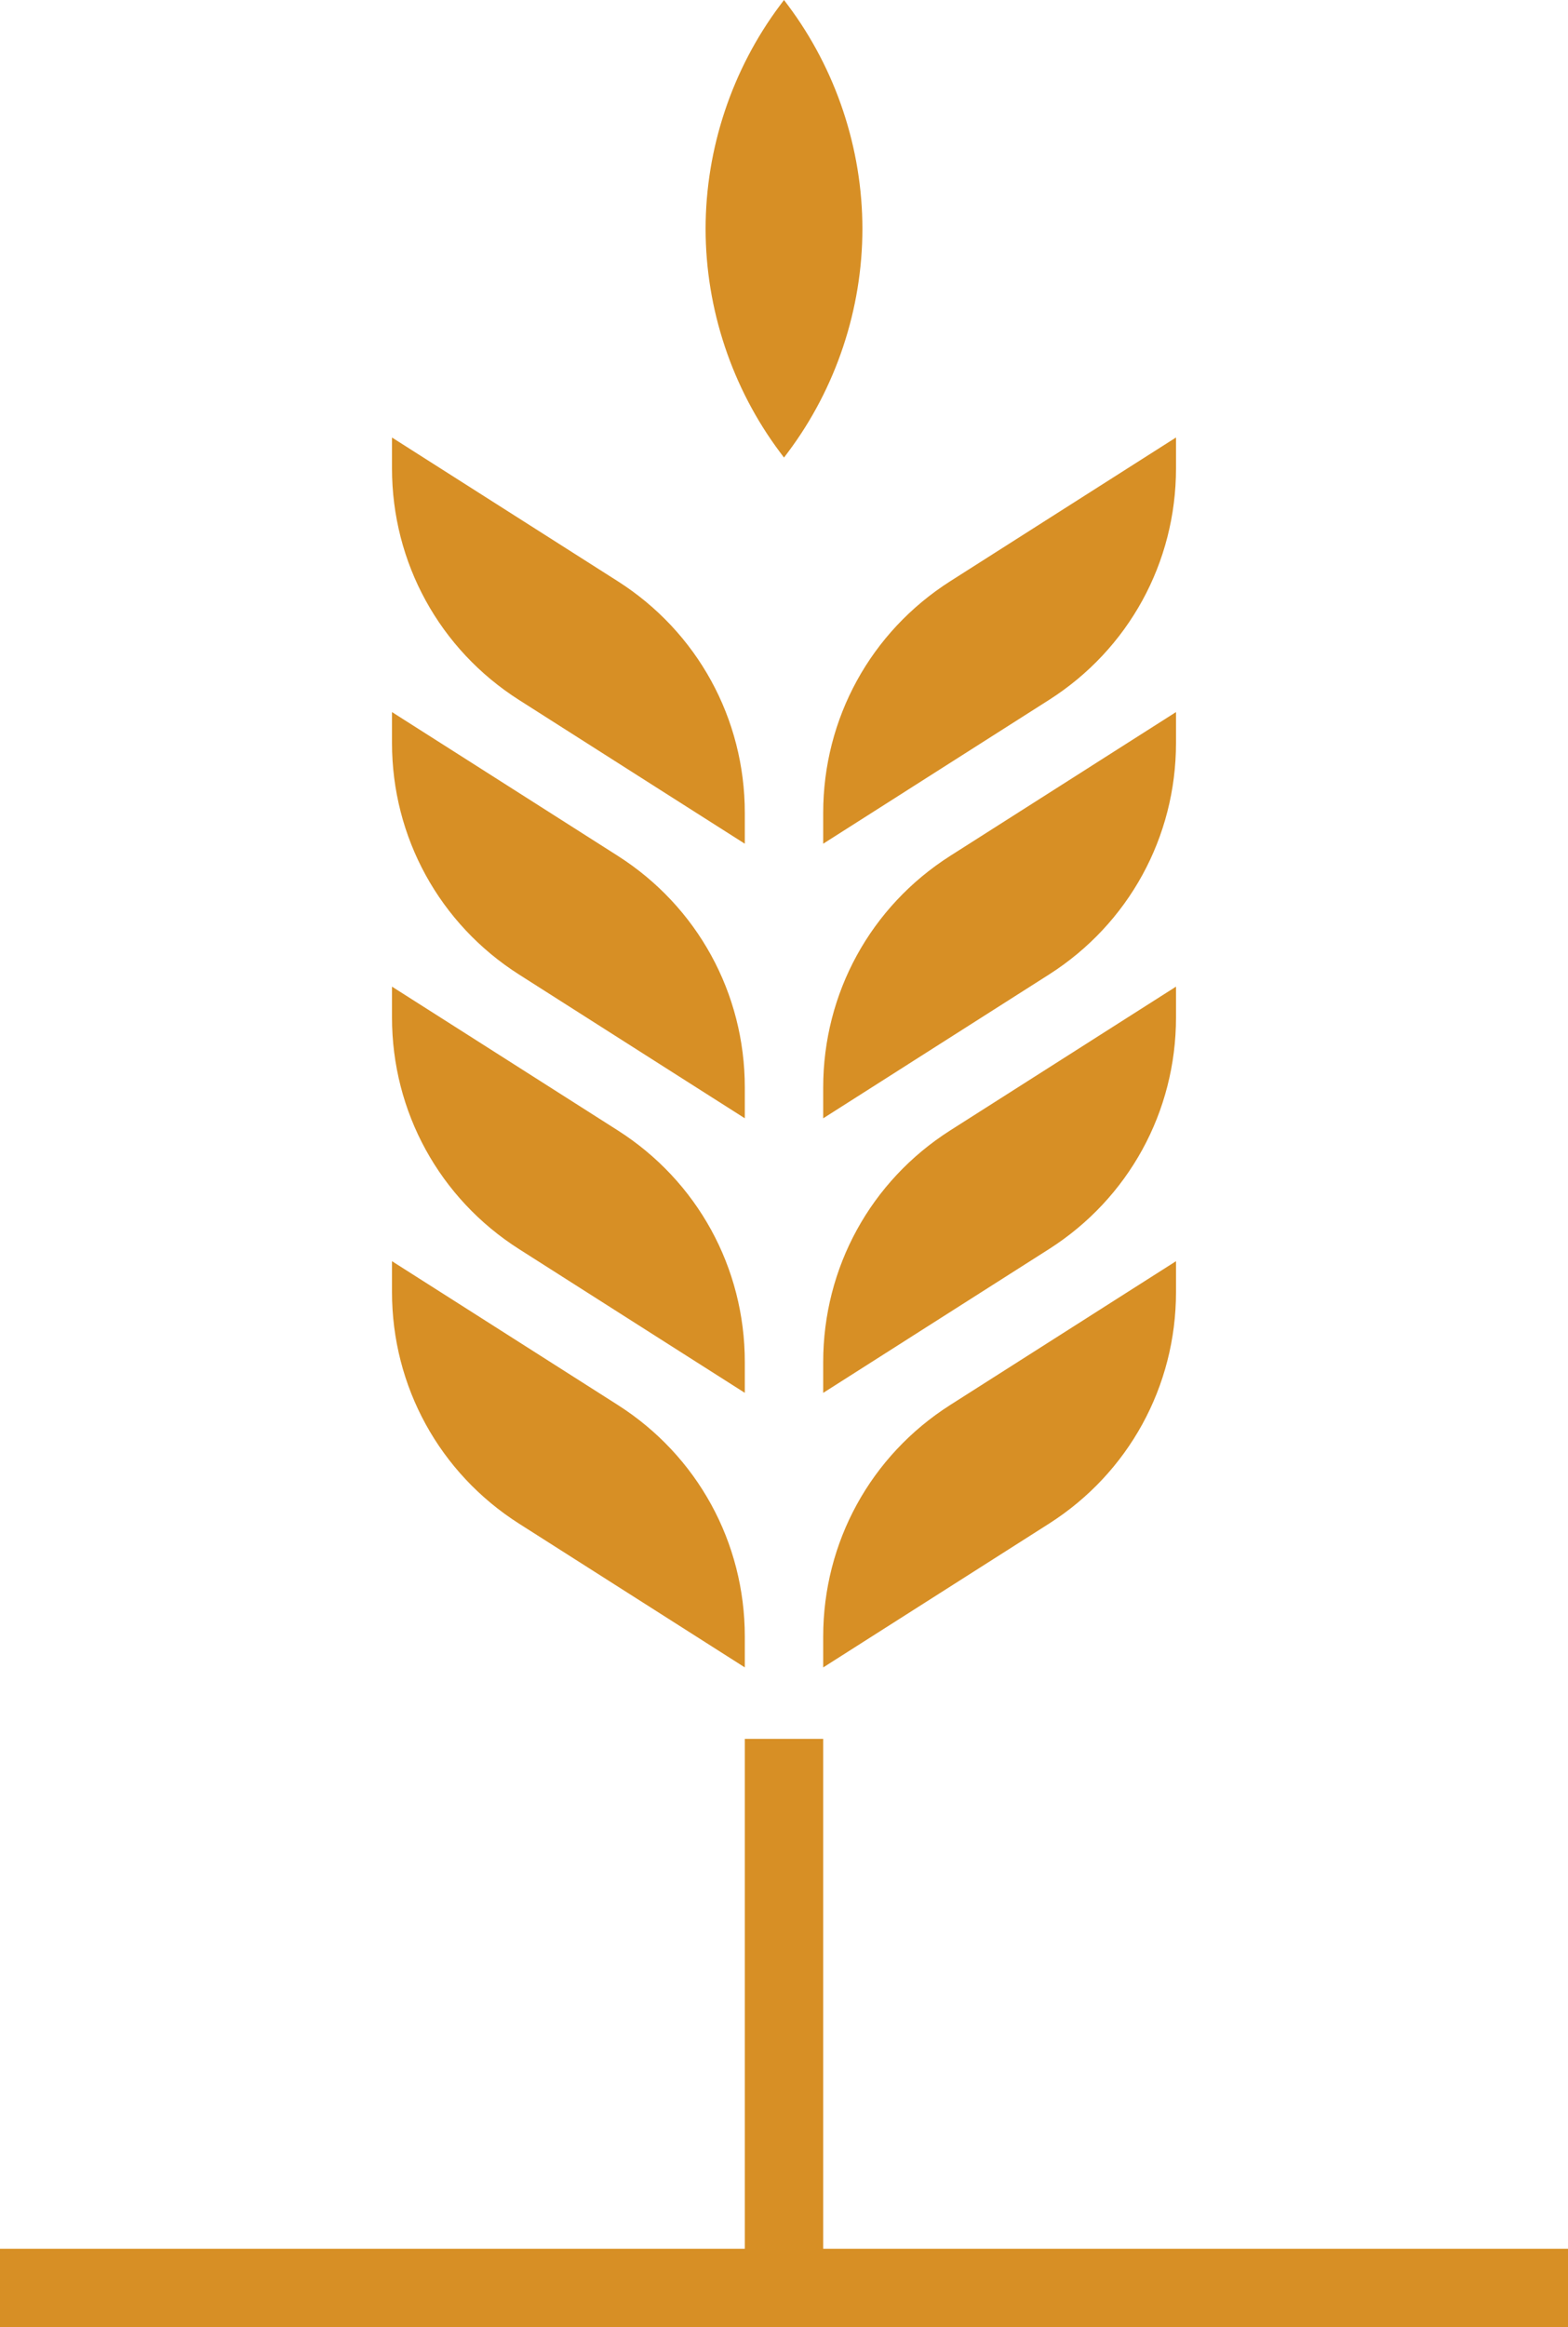<?xml version="1.0" encoding="UTF-8" standalone="no"?>
<svg
   xmlns:dc="http://purl.org/dc/elements/1.1/"
   xmlns:cc="http://creativecommons.org/ns#"
   xmlns:rdf="http://www.w3.org/1999/02/22-rdf-syntax-ns#"
   xmlns:svg="http://www.w3.org/2000/svg"
   xmlns="http://www.w3.org/2000/svg"
   xmlns:sodipodi="http://sodipodi.sourceforge.net/DTD/sodipodi-0.dtd"
   xmlns:inkscape="http://www.inkscape.org/namespaces/inkscape"
   id="Layer_3"
   enable-background="new 0 0 64 64"
   height="474.664"
   viewBox="0 0 40 59.333"
   width="320"
   version="1.1"
   sodipodi:docname="barley_grain-lightest.svg"
   inkscape:version="0.92.5 (2060ec1f9f, 2020-04-08)">
  <defs
     id="defs147" />
  <sodipodi:namedview
     pagecolor="#ffffff"
     bordercolor="#666666"
     borderopacity="1"
     objecttolerance="10"
     gridtolerance="10"
     guidetolerance="10"
     inkscape:pageopacity="0"
     inkscape:pageshadow="2"
     inkscape:window-width="1920"
     inkscape:window-height="1016"
     id="namedview145"
     showgrid="false"
     fit-margin-top="0"
     fit-margin-left="0"
     fit-margin-right="0"
     fit-margin-bottom="0"
     inkscape:zoom="1.6601562"
     inkscape:cx="160"
     inkscape:cy="248"
     inkscape:window-x="0"
     inkscape:window-y="27"
     inkscape:window-maximized="1"
     inkscape:current-layer="Layer_3" />
  <g
     id="g142"
     transform="translate(-12,-3.667)">
    <path
       d="M 33,61 V 48 H 31 V 61 H 12 v 2 h 40 v -2 z"
       id="path122"
       inkscape:connector-curvature="0"
       style="fill:#d78f25" />
    <path
       d="m 42,28.822 -2.164,1.377 c -10e-4,10e-4 -0.003,0.002 -0.004,0.003 l -3.594,2.287 C 34.21,33.781 33,35.987 33,38.392 v 0.787 l 2.164,-1.377 c 10e-4,-10e-4 0.003,-0.002 0.004,-0.003 l 3.594,-2.287 C 40.79,34.219 42,32.013 42,29.608 Z"
       id="path124"
       inkscape:connector-curvature="0"
       style="fill:#d78f25" />
    <path
       d="m 33,25.178 2.164,-1.377 c 10e-4,-10e-4 0.003,-0.002 0.004,-0.003 l 3.594,-2.287 C 40.79,20.219 42,18.013 42,15.608 v -0.787 l -5.758,3.664 C 34.212,19.777 33,21.985 33,24.391 Z"
       id="path126"
       inkscape:connector-curvature="0"
       style="fill:#d78f25" />
    <path
       d="m 42,21.822 -2.164,1.377 c -10e-4,10e-4 -0.003,0.002 -0.004,0.003 l -3.594,2.287 C 34.21,26.781 33,28.987 33,31.392 v 0.787 l 2.164,-1.377 c 10e-4,-0.001 0.003,-0.002 0.004,-0.003 l 3.594,-2.287 C 40.79,27.219 42,25.013 42,22.608 Z"
       id="path128"
       inkscape:connector-curvature="0"
       style="fill:#d78f25" />
    <path
       d="m 39.832,37.202 -3.594,2.287 C 34.21,40.781 33,42.987 33,45.392 v 0.787 l 5.758,-3.664 C 40.788,41.223 42,39.015 42,36.609 v -0.787 l -2.164,1.377 c -10e-4,0.001 -0.003,0.002 -0.004,0.003 z"
       id="path130"
       inkscape:connector-curvature="0"
       style="fill:#d78f25" />
    <path
       d="m 25.242,35.514 3.59,2.285 c 10e-4,10e-4 0.002,10e-4 0.003,0.002 L 31,39.178 v -0.787 c 0,-2.406 -1.212,-4.613 -3.242,-5.905 l -3.59,-2.285 C 24.167,30.2 24.166,30.2 24.165,30.199 L 22,28.822 v 0.787 c 0,2.405 1.212,4.613 3.242,5.905 z"
       id="path132"
       inkscape:connector-curvature="0"
       style="fill:#d78f25" />
    <path
       d="m 25.242,28.514 3.59,2.285 c 10e-4,0.001 0.002,0.001 0.003,0.002 L 31,32.178 v -0.787 c 0,-2.406 -1.212,-4.613 -3.242,-5.905 l -3.59,-2.285 C 24.167,23.2 24.166,23.2 24.165,23.199 L 22,21.822 v 0.787 c 0,2.405 1.212,4.613 3.242,5.905 z"
       id="path134"
       inkscape:connector-curvature="0"
       style="fill:#d78f25" />
    <path
       d="M 25.242,42.514 31,46.178 v -0.787 c 0,-2.406 -1.212,-4.613 -3.242,-5.905 l -3.59,-2.285 C 24.167,37.2 24.166,37.2 24.165,37.199 L 22,35.822 v 0.787 c 0,2.405 1.212,4.613 3.242,5.905 z"
       id="path136"
       inkscape:connector-curvature="0"
       style="fill:#d78f25" />
    <path
       d="m 25.242,21.514 3.59,2.285 c 10e-4,0.001 0.002,0.001 0.003,0.002 L 31,25.178 v -0.787 c 0,-2.406 -1.212,-4.614 -3.242,-5.906 L 22,14.822 v 0.787 c 0,2.405 1.212,4.613 3.242,5.905 z"
       id="path138"
       inkscape:connector-curvature="0"
       style="fill:#d78f25" />
    <path
       d="M 32,15.333 32.1,15.2 C 33.326,13.567 34,11.542 34,9.5 34,7.458 33.325,5.434 32.1,3.8 L 32,3.667 31.9,3.8 C 30.675,5.434 30,7.458 30,9.5 c 0,2.042 0.675,4.066 1.9,5.7 z"
       id="path140"
       inkscape:connector-curvature="0"
       style="fill:#d78f25" />
  </g>
</svg>
